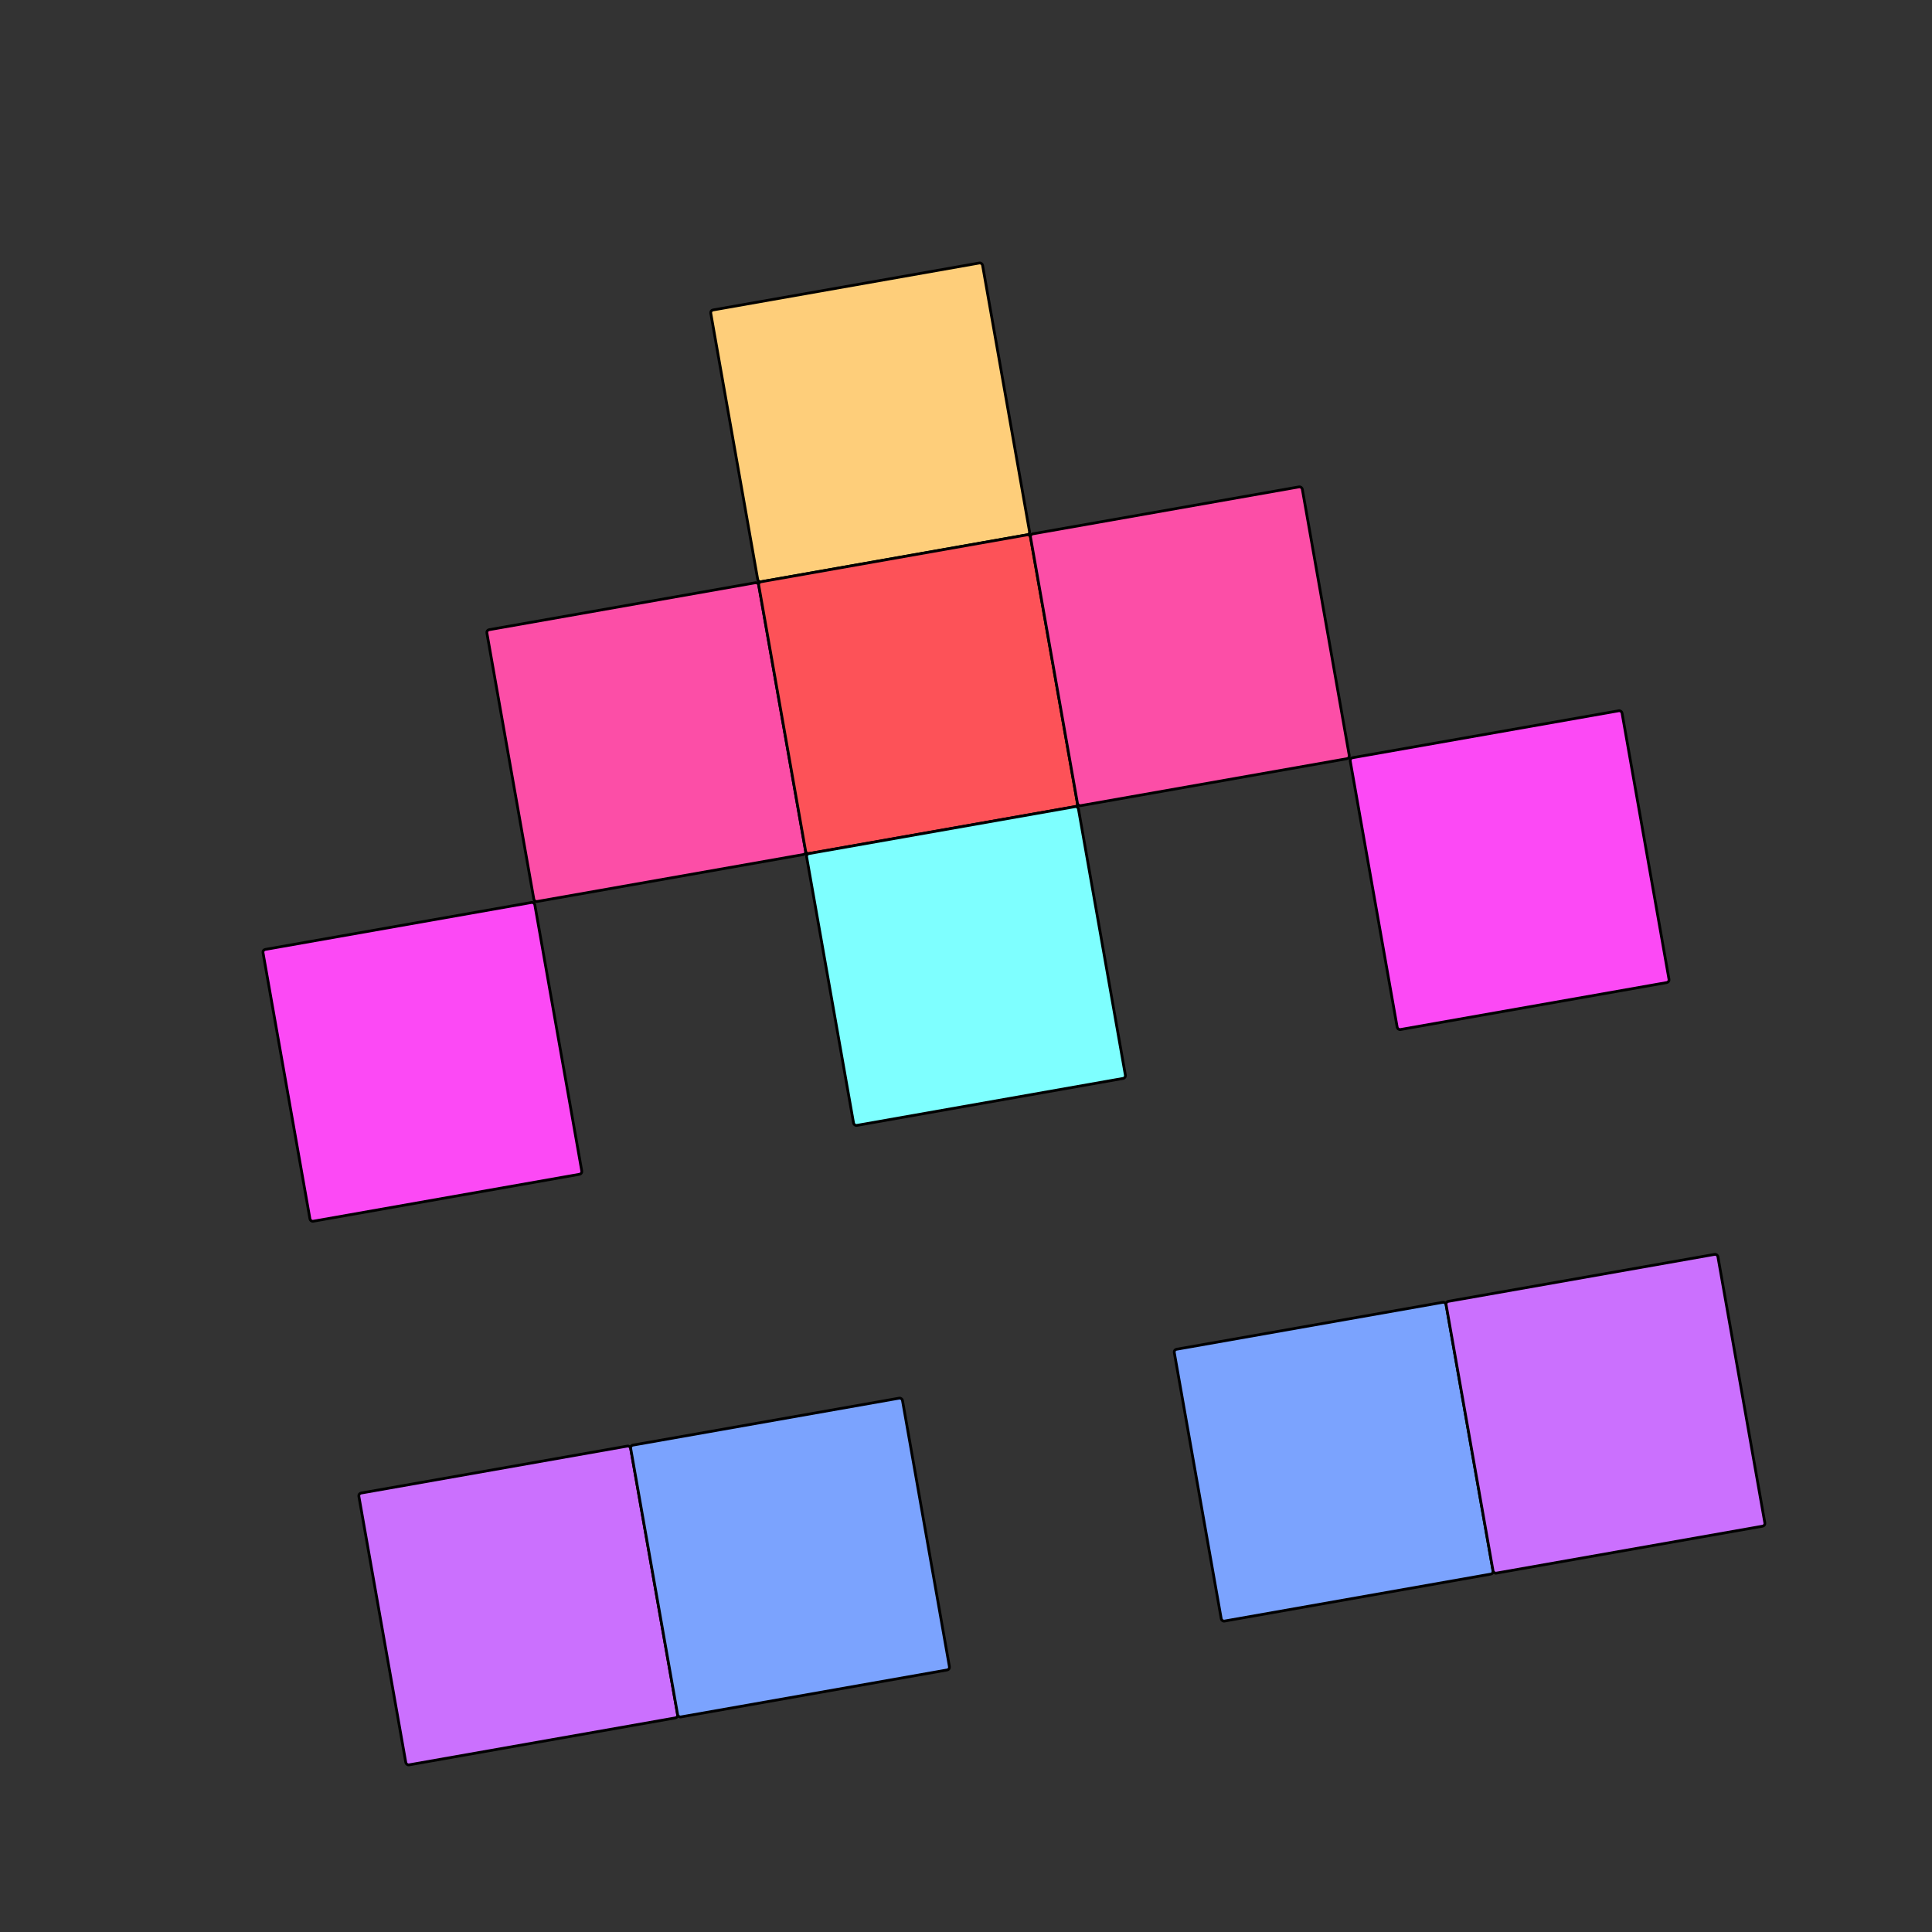 <svg version="1.1" id="Layer_1" xmlns="http://www.w3.org/2000/svg" xmlns:xlink="http://www.w3.org/1999/xlink" x="0px" y="0px"
	 viewBox="0 0 700 700" style="enable-background:new 0 0 700 700;" xml:space="preserve">
 
<rect x="0" y="0" width="700" height="700" fill="#333333" stroke="none"/>
 
<style type="text/css">
	.box{
   opacity:1;
   fill-opacity:1;
   fill:#000000;
   stroke:#000000;
   stroke-width:1;
   stroke-opacity:1;
  }
  .b0 { fill:#7EFFFF; }
  .b1 { fill:#7BA3FE; }
  .b2 { fill:#CB70FE; }
  .b3 { fill:#FC49F5; }
  .b4 { fill:#FC4EA7; }
  .b5 { fill:#FD5258; }
  .b6 { fill:#FECE7A; }
</style>


<g transform="rotate(-10 350 350)">
<g transform="translate(100 100)">

<rect class="box b6" x="200" y="0" rx="1" ry="1" width="100" height="100" />

<rect class="box b4" x="100" y="100" rx="1" ry="1" width="100" height="100" />
<rect class="box b5" x="200" y="100" rx="1" ry="1" width="100" height="100" />
<rect class="box b4" x="300" y="100" rx="1" ry="1" width="100" height="100" />

<rect class="box b3" x="0" y="200" rx="1" ry="1" width="100" height="100" />
<rect class="box b0" x="200" y="200" rx="1" ry="1" width="100" height="100" />
<rect class="box b3" x="400" y="200" rx="1" ry="1" width="100" height="100" />


<rect class="box b2" x="0" y="400" rx="1" ry="1" width="100" height="100" />
<rect class="box b1" x="100" y="400" rx="1" ry="1" width="100" height="100" />
<rect class="box b1" x="300" y="400" rx="1" ry="1" width="100" height="100" />
<rect class="box b2" x="400" y="400" rx="1" ry="1" width="100" height="100" />

</g>
</g>

</svg>

